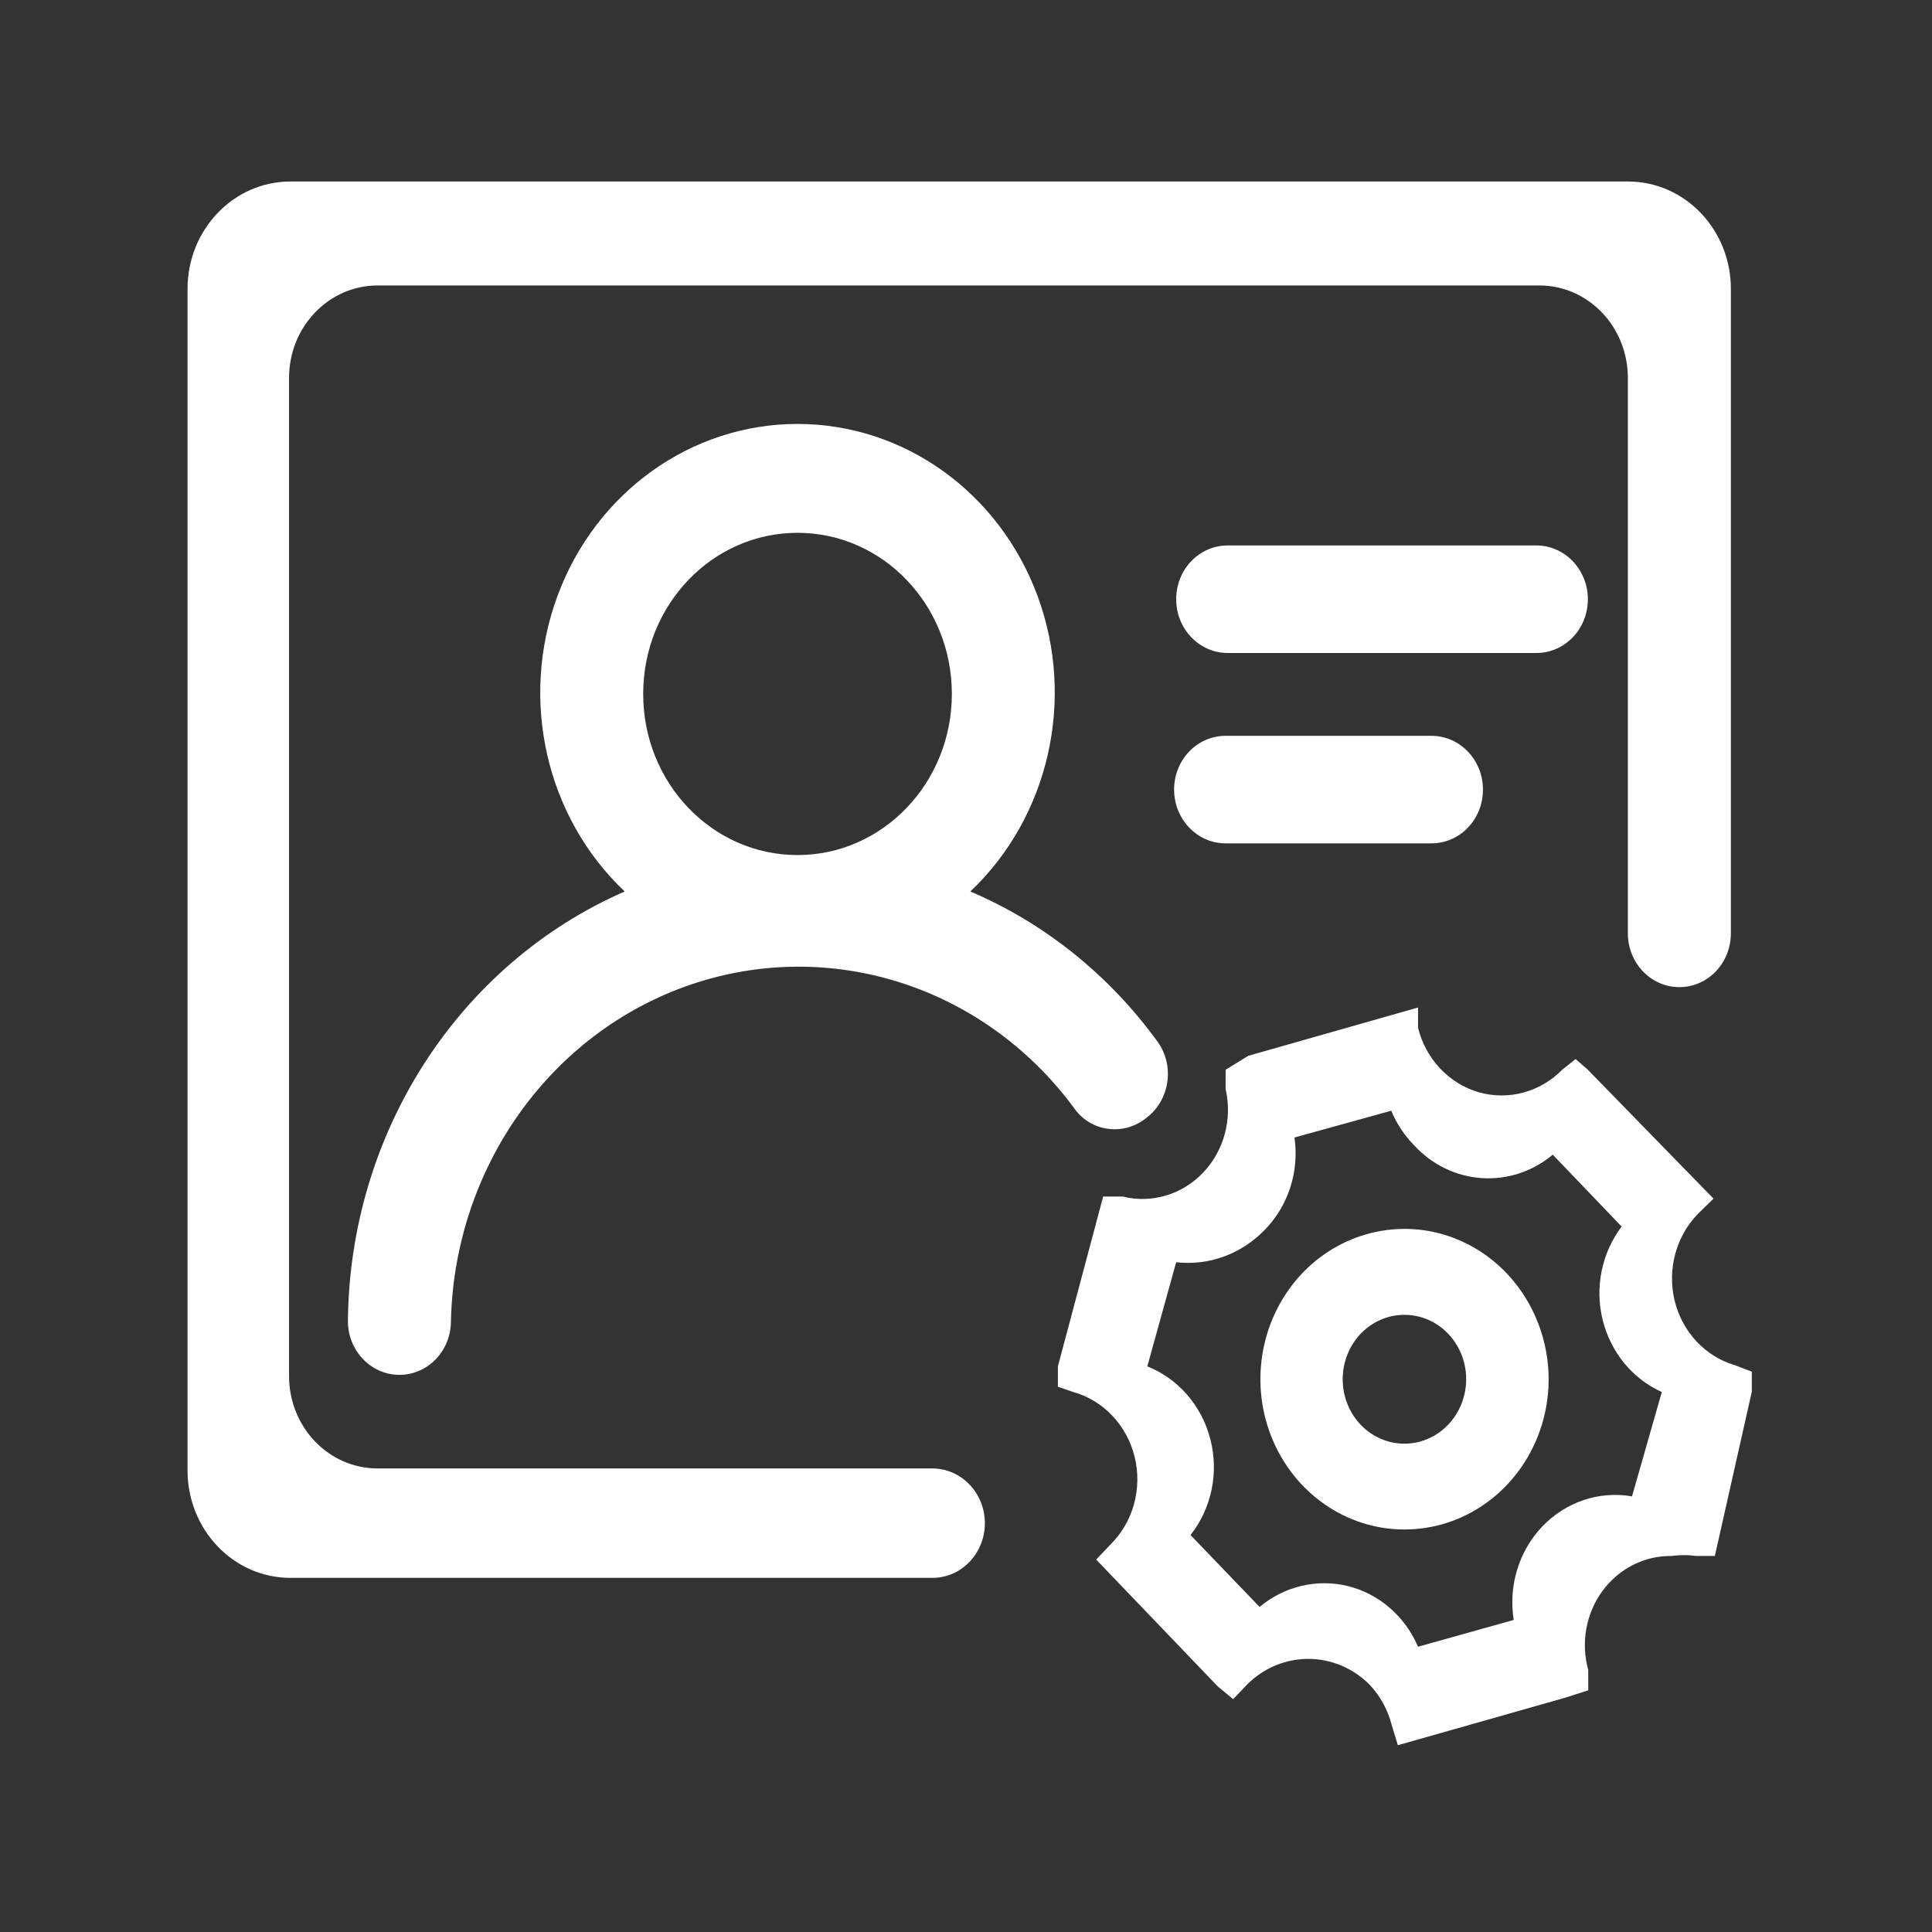 <?xml version="1.0" standalone="no"?><!DOCTYPE svg PUBLIC "-//W3C//DTD SVG 1.1//EN" "http://www.w3.org/Graphics/SVG/1.1/DTD/svg11.dtd"><svg t="1572854055044" class="icon" viewBox="0 0 1024 1024" version="1.1" xmlns="http://www.w3.org/2000/svg" p-id="4897" xmlns:xlink="http://www.w3.org/1999/xlink" width="128" height="128"><rect x="0" y="0" width="1024" height="1024" fill="#333333" stroke="none"/><defs><style type="text/css"></style></defs><path d="M587.4 598.3c7.4 1 14.9-1.3 20.7-6.2 12-9.4 14.5-27.3 5.5-39.9-25.7-35.4-59.9-62.9-99.3-79.7 41.7-39.5 55.9-101.8 35.6-156.7-20.3-54.9-70.8-91.1-127.2-91.1-56.4 0-106.9 36.2-127.2 91.1-20.3 54.9-6.2 117.2 35.6 156.7-88.1 38.5-145.8 128-146.7 227.7 0 15.7 12.2 28.5 27.3 28.5 15.1 0 27.3-12.7 27.3-28.5 1.9-81.4 52.6-152.7 126.7-178.2 74.1-25.4 155.5 0.5 203.3 64.9 4.3 6.4 11 10.5 18.4 11.4zM422.7 453.2c-45.2 0-81.8-38.2-81.8-85.4s36.6-85.4 81.8-85.4c45.2 0 81.8 38.2 81.8 85.4 0 47.1-36.6 85.4-81.8 85.4z m348.5 203.2c-28.9-11.3-61.5-3.3-82.6 20.2-21.1 23.6-26.5 58.1-13.7 87.4 12.8 29.3 41.3 47.8 72.2 46.6 30.9-1.1 58.1-21.6 68.9-51.8 14.7-41.1-5.4-86.9-44.8-102.4zM775 743c-5.8 16.2-22.3 25.3-38.4 21.2-16.1-4.1-26.7-20.1-24.7-37.3 2-17.2 16-30.1 32.6-30 10.7 0 20.7 5.5 26.8 14.7 6.1 9.2 7.5 20.9 3.7 31.4z m66.6-425.4c0-15.7-12.2-28.5-27.3-28.5H650.7c-15.1 0-27.3 12.7-27.3 28.5 0 15.7 12.2 28.5 27.3 28.5h163.6c15.1 0 27.3-12.7 27.3-28.5z m78 406c-15.8-4.6-28-17.7-32-34.2-4-16.6 0.7-34.1 12.4-46.1l8.2-8-66.6-68.3-6.5-5.7-7.1 5.7c-11.7 11.9-28.6 16.4-44.3 11.9-15.7-4.6-28-17.6-32.1-34.1V534l-90 25.6-12 7.4v10.2c3.7 16-0.9 32.8-12 44.4-11.1 11.6-27.2 16.4-42.5 12.6h-10.4l-24 90V735l8.2 2.8c16 4.5 28.4 17.7 32.5 34.4 4.1 16.8-0.8 34.5-12.8 46.4l-7.6 8 64.4 67.2 8.2 6.8 7.6-8c18.1-17.8 46.3-17.8 64.4 0 5.8 6 9.9 13.4 12 21.6l3.3 10.8 88.4-25.1 12.5-4v-10.8c-4-14.4-1.2-29.9 7.5-41.8 8.7-11.9 22.3-18.8 36.7-18.6 4.3-0.6 8.7-0.6 13.1 0h9.8l19.6-87.1V727l-8.9-3.4zM865 793.1c-17.4-3-35 2.9-47.5 15.9-12.4 13-18.1 31.4-15.2 49.6l-50.7 14.2c-6.9-16.1-20.6-28-37-32.1-16.4-4.1-33.8 0-47 11L631 813.6c11.2-14.2 15.1-33.1 10.5-50.8-4.5-17.7-17-32.1-33.4-38.6l15.3-55.2c17.3 2 34.5-4.3 46.9-17.1 12.5-12.7 18.4-30.9 15.8-49l51.3-14.2c2.8 6.8 6.9 13 12 18.2 19.5 21.4 51.5 23.6 73.6 5.1l36.5 38.1c-10.5 13.9-14.3 32.1-10.1 49.3 4.2 17.2 15.8 31.4 31.4 38.4L865 793.1zM649.6 390c-15.1 0-27.3 12.7-27.3 28.5 0 15.7 12.2 28.5 27.3 28.5h109.1c15.1 0 27.3-12.7 27.3-28.5 0-15.7-12.2-28.5-27.3-28.5H649.6zM494.1 778.3h-294c-25.9 0-46.9-21.9-46.9-49v-529c0-27 21-49 46.9-49h615.8c25.9 0 46.9 21.9 46.9 49v294.4c0 15.7 12.2 28.5 27.3 28.5 15.1 0 27.3-12.7 27.3-28.5V153.1c0-31.4-24.4-56.9-54.5-56.9h-709c-30.1 0-54.5 25.5-54.5 56.9v626.3c0 31.4 24.4 56.9 54.5 56.9h340.3c15.4 0 27.8-13 27.8-29s-12.5-29-27.9-29z" p-id="4898" fill="#ffffff"></path></svg>